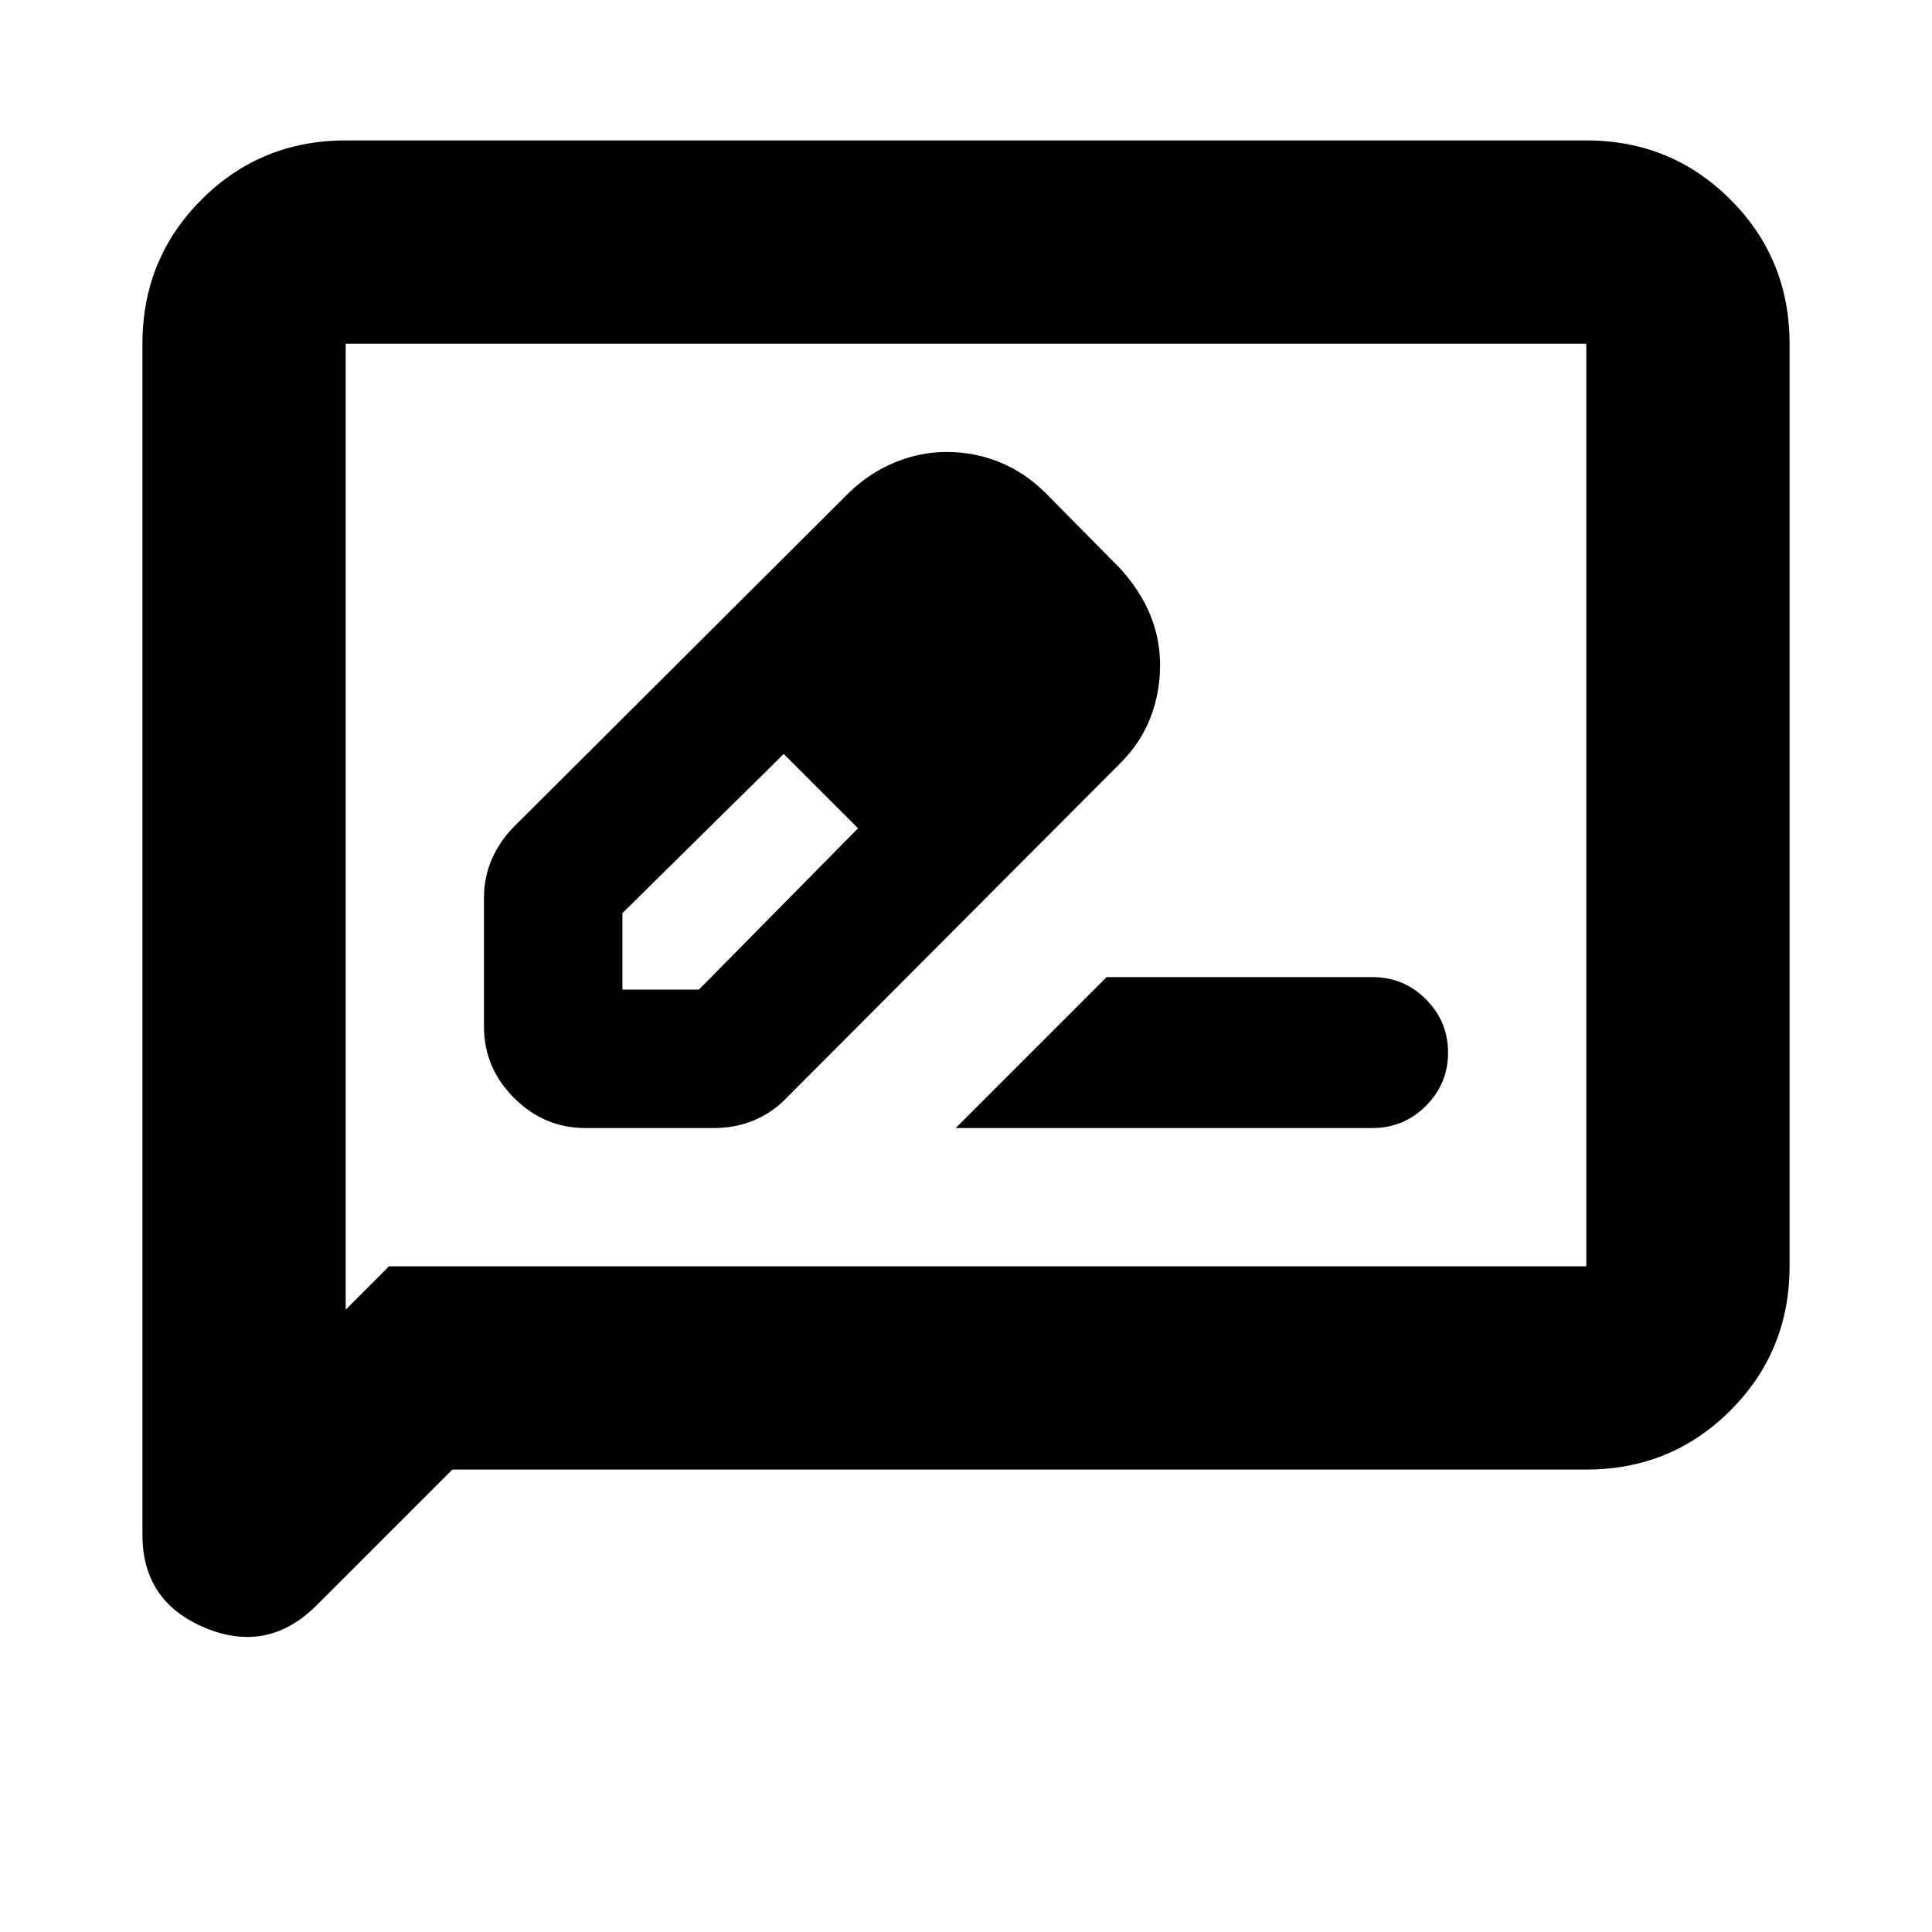 <svg xmlns="http://www.w3.org/2000/svg" height="24" viewBox="0 -960 960 960" width="24"><path d="M290.98-399.48h63.8q10.28 0 19.28-3.6 9-3.59 16.2-10.79l166.35-166.85q10.19-10.13 15.01-22.61 4.81-12.47 4.81-26.02 0-13.54-5.06-25.55-5.07-12.01-14.85-22.71l-36.98-37.43q-10.27-10.2-22.83-15.3-12.57-5.09-26.27-5.09-13.07 0-25.55 5.09-12.48 5.1-22.61 14.73L255.43-549.26q-7.19 7.28-11.07 16.24-3.88 8.96-3.88 19.24v63.8q0 20.59 14.95 35.55 14.96 14.95 35.55 14.95Zm216.65-230.15-37-37 37 37ZM309.28-468.28v-38l80.15-79.09 18.94 18 18 18.94-79.09 80.15h-38Zm99.09-99.09 18 18.94-36.94-36.94 18.94 18Zm66.5 167.89h207.01q15.64 0 26.64-11t11-26.5q0-15.5-11-26.5t-26.5-11H549.87l-75 75Zm-250.09 169.7-67.39 67.39q-24.22 24.22-55.41 11.27-31.2-12.95-31.2-46.25v-591.85q0-42.24 29.38-71.62 29.38-29.38 71.62-29.38h616.44q42.24 0 71.62 29.38 29.38 29.38 29.38 71.62v458.44q0 42.24-29.38 71.62-29.38 29.38-71.62 29.38H224.78Zm-31.5-101h594.94v-458.44H171.78v480l21.5-21.56Zm-21.5 0v-458.44 458.44Z"/></svg>